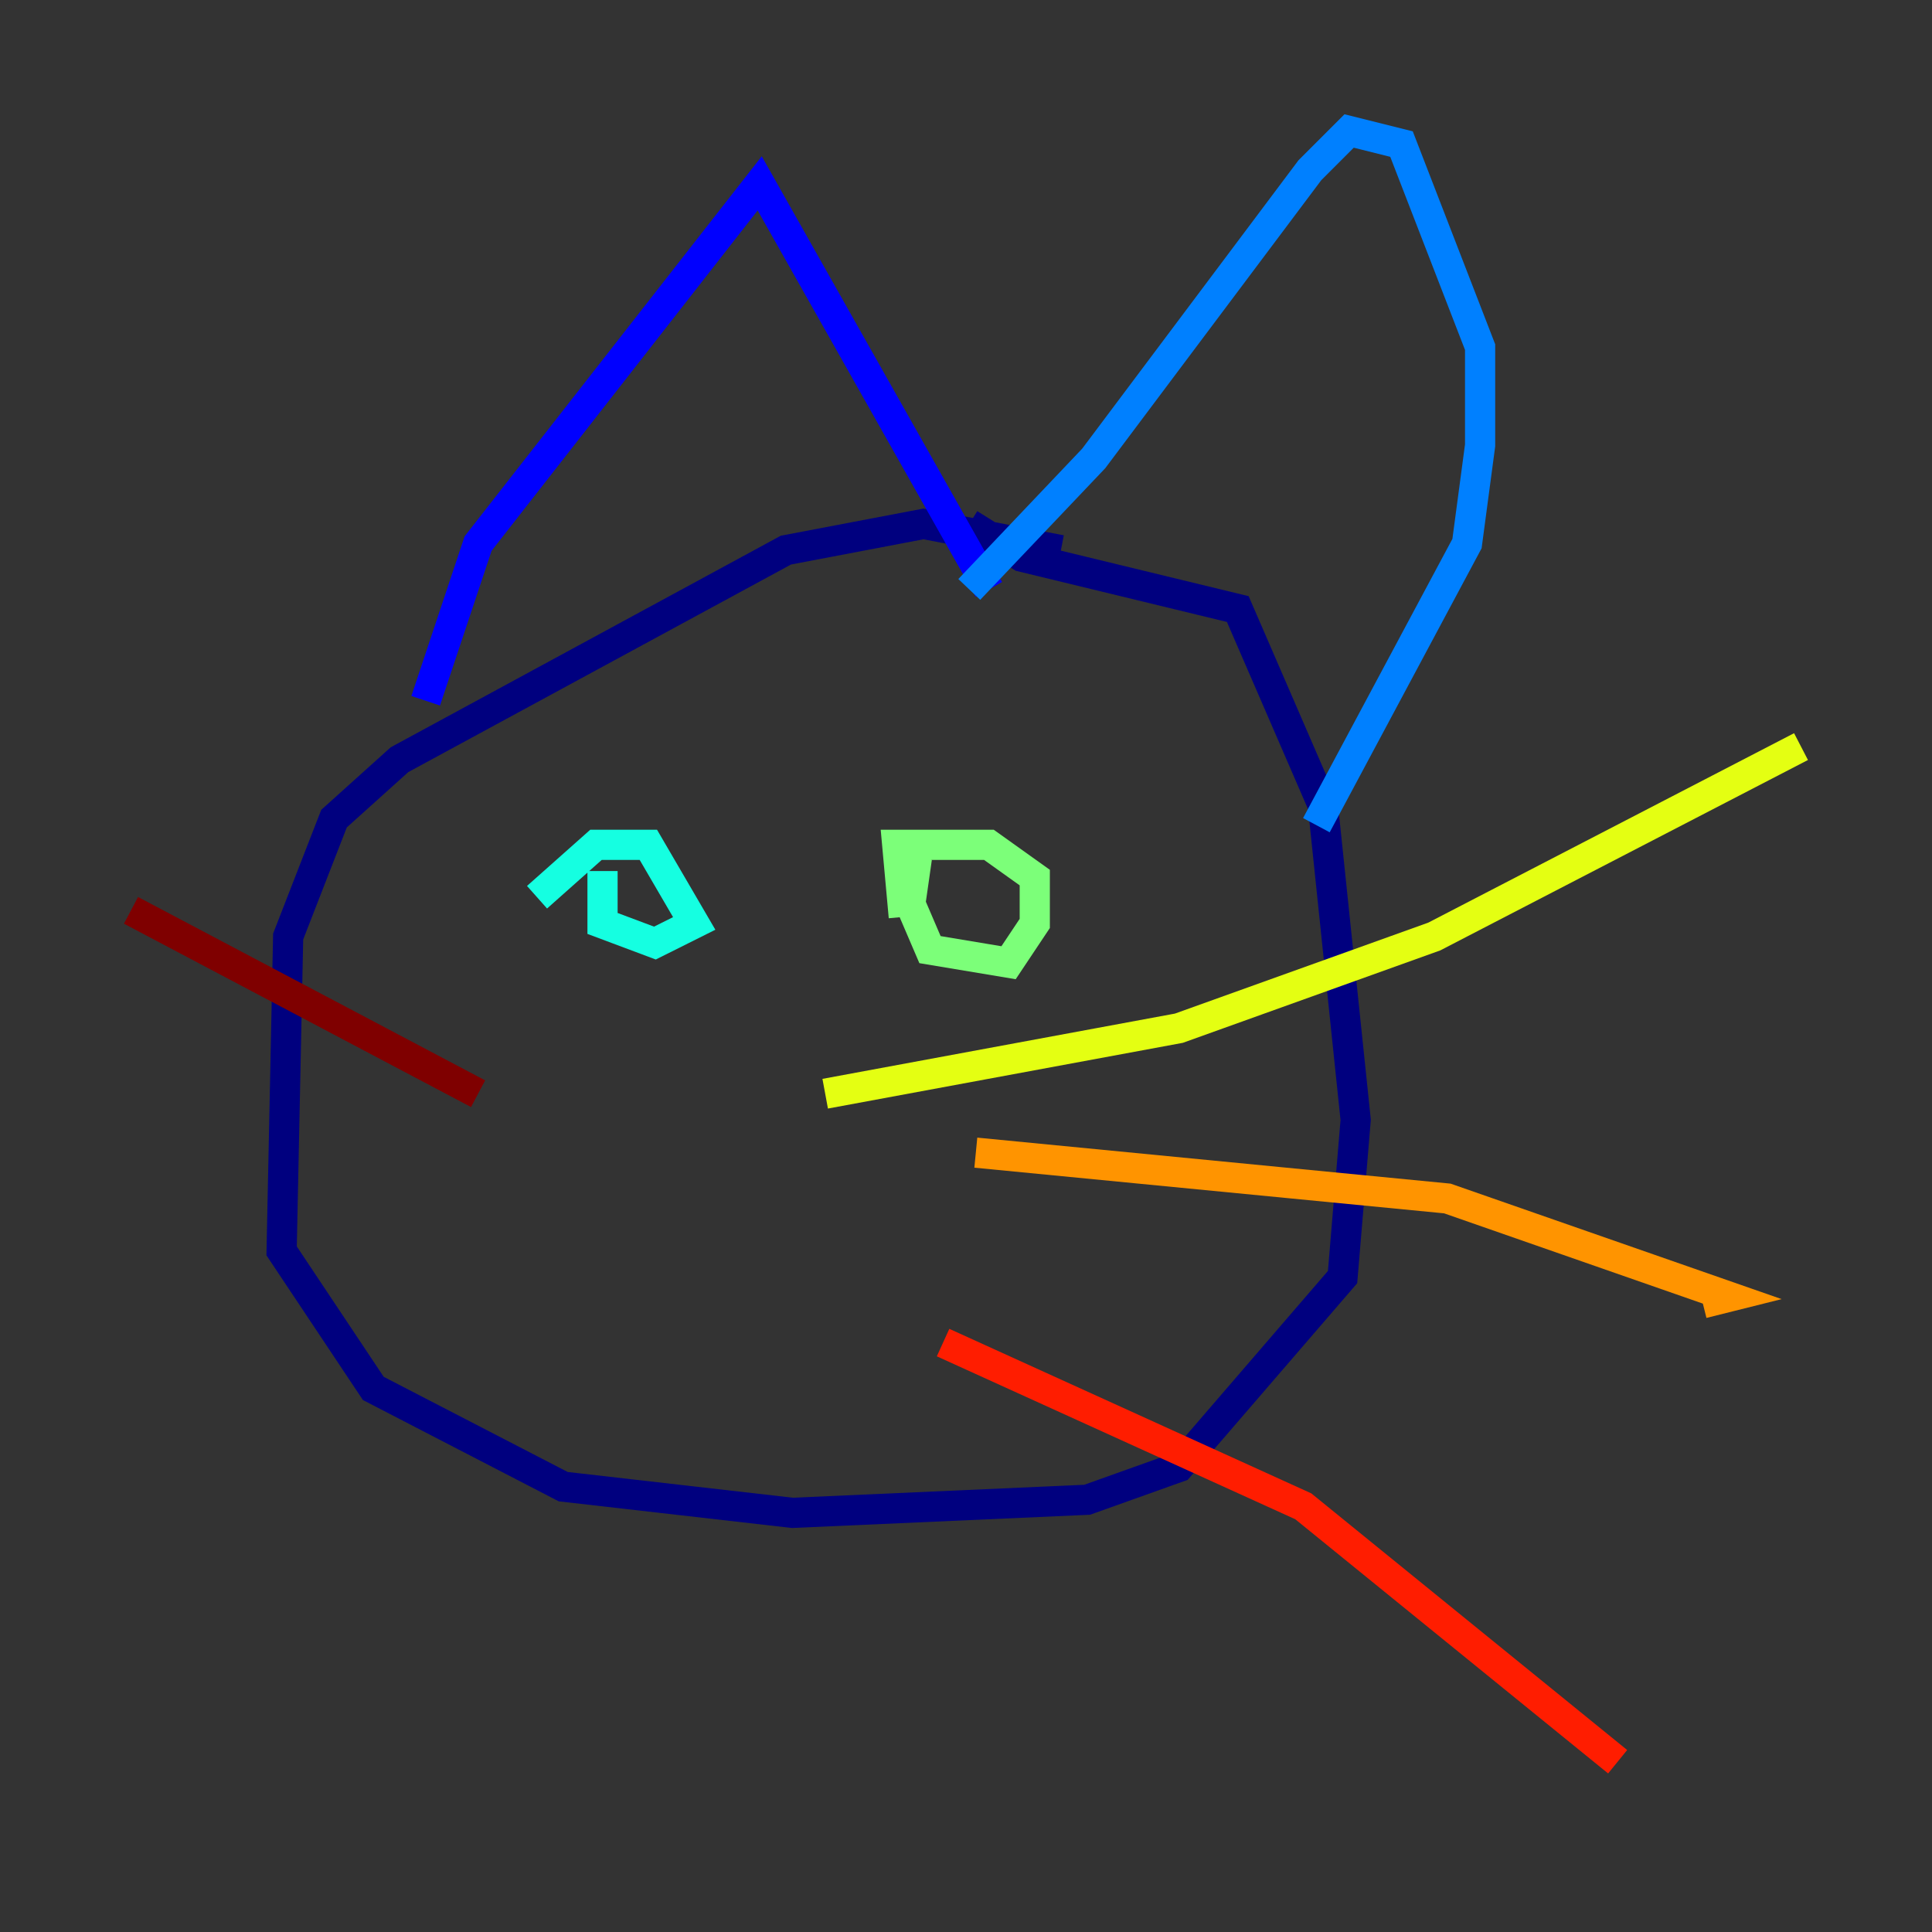 <?xml version="1.0" encoding="utf-8" ?>
<svg baseProfile="tiny" height="128" version="1.2" viewBox="0,0,128,128" width="128" xmlns="http://www.w3.org/2000/svg" xmlns:ev="http://www.w3.org/2001/xml-events" xmlns:xlink="http://www.w3.org/1999/xlink"><rect x="0" y="0" width="128" height="128" fill="#333333" stroke="none"/><defs /><polyline fill="none" points="70.291,36.447 61.18,34.712 52.068,36.447 26.468,50.332 22.129,54.237 19.091,62.047 18.658,82.875 24.732,91.986 37.315,98.495 52.502,100.231 72.027,99.363 78.102,97.193 88.949,84.61 89.817,74.197 87.647,53.37 82.007,40.352 67.688,36.881 64.217,34.712" stroke="#00007f" stroke-width="2" /><polyline fill="none" points="28.203,46.427 31.675,36.014 50.332,12.149 65.519,39.051" stroke="#0000ff" stroke-width="2" /><polyline fill="none" points="64.217,39.051 72.461,30.373 86.78,11.281 89.383,8.678 92.854,9.546 98.061,22.997 98.061,29.505 97.193,36.014 87.214,54.671" stroke="#0080ff" stroke-width="2" /><polyline fill="none" points="39.919,57.709 39.919,61.18 43.39,62.481 45.993,61.18 42.956,55.973 39.485,55.973 35.58,59.444" stroke="#15ffe1" stroke-width="2" /><polyline fill="none" points="60.746,56.841 60.312,59.878 61.614,62.915 66.82,63.783 68.556,61.18 68.556,58.142 65.519,55.973 59.444,55.973 59.878,60.746" stroke="#7cff79" stroke-width="2" /><polyline fill="none" points="54.671,72.461 78.102,68.122 95.024,62.047 119.322,49.464" stroke="#e4ff12" stroke-width="2" /><polyline fill="none" points="64.651,76.366 95.891,79.403 114.549,85.912 112.814,86.346" stroke="#ff9400" stroke-width="2" /><polyline fill="none" points="62.481,88.949 86.346,99.797 107.173,116.719" stroke="#ff1d00" stroke-width="2" /><polyline fill="none" points="31.675,72.461 8.678,60.312" stroke="#7f0000" stroke-width="2" /></svg>